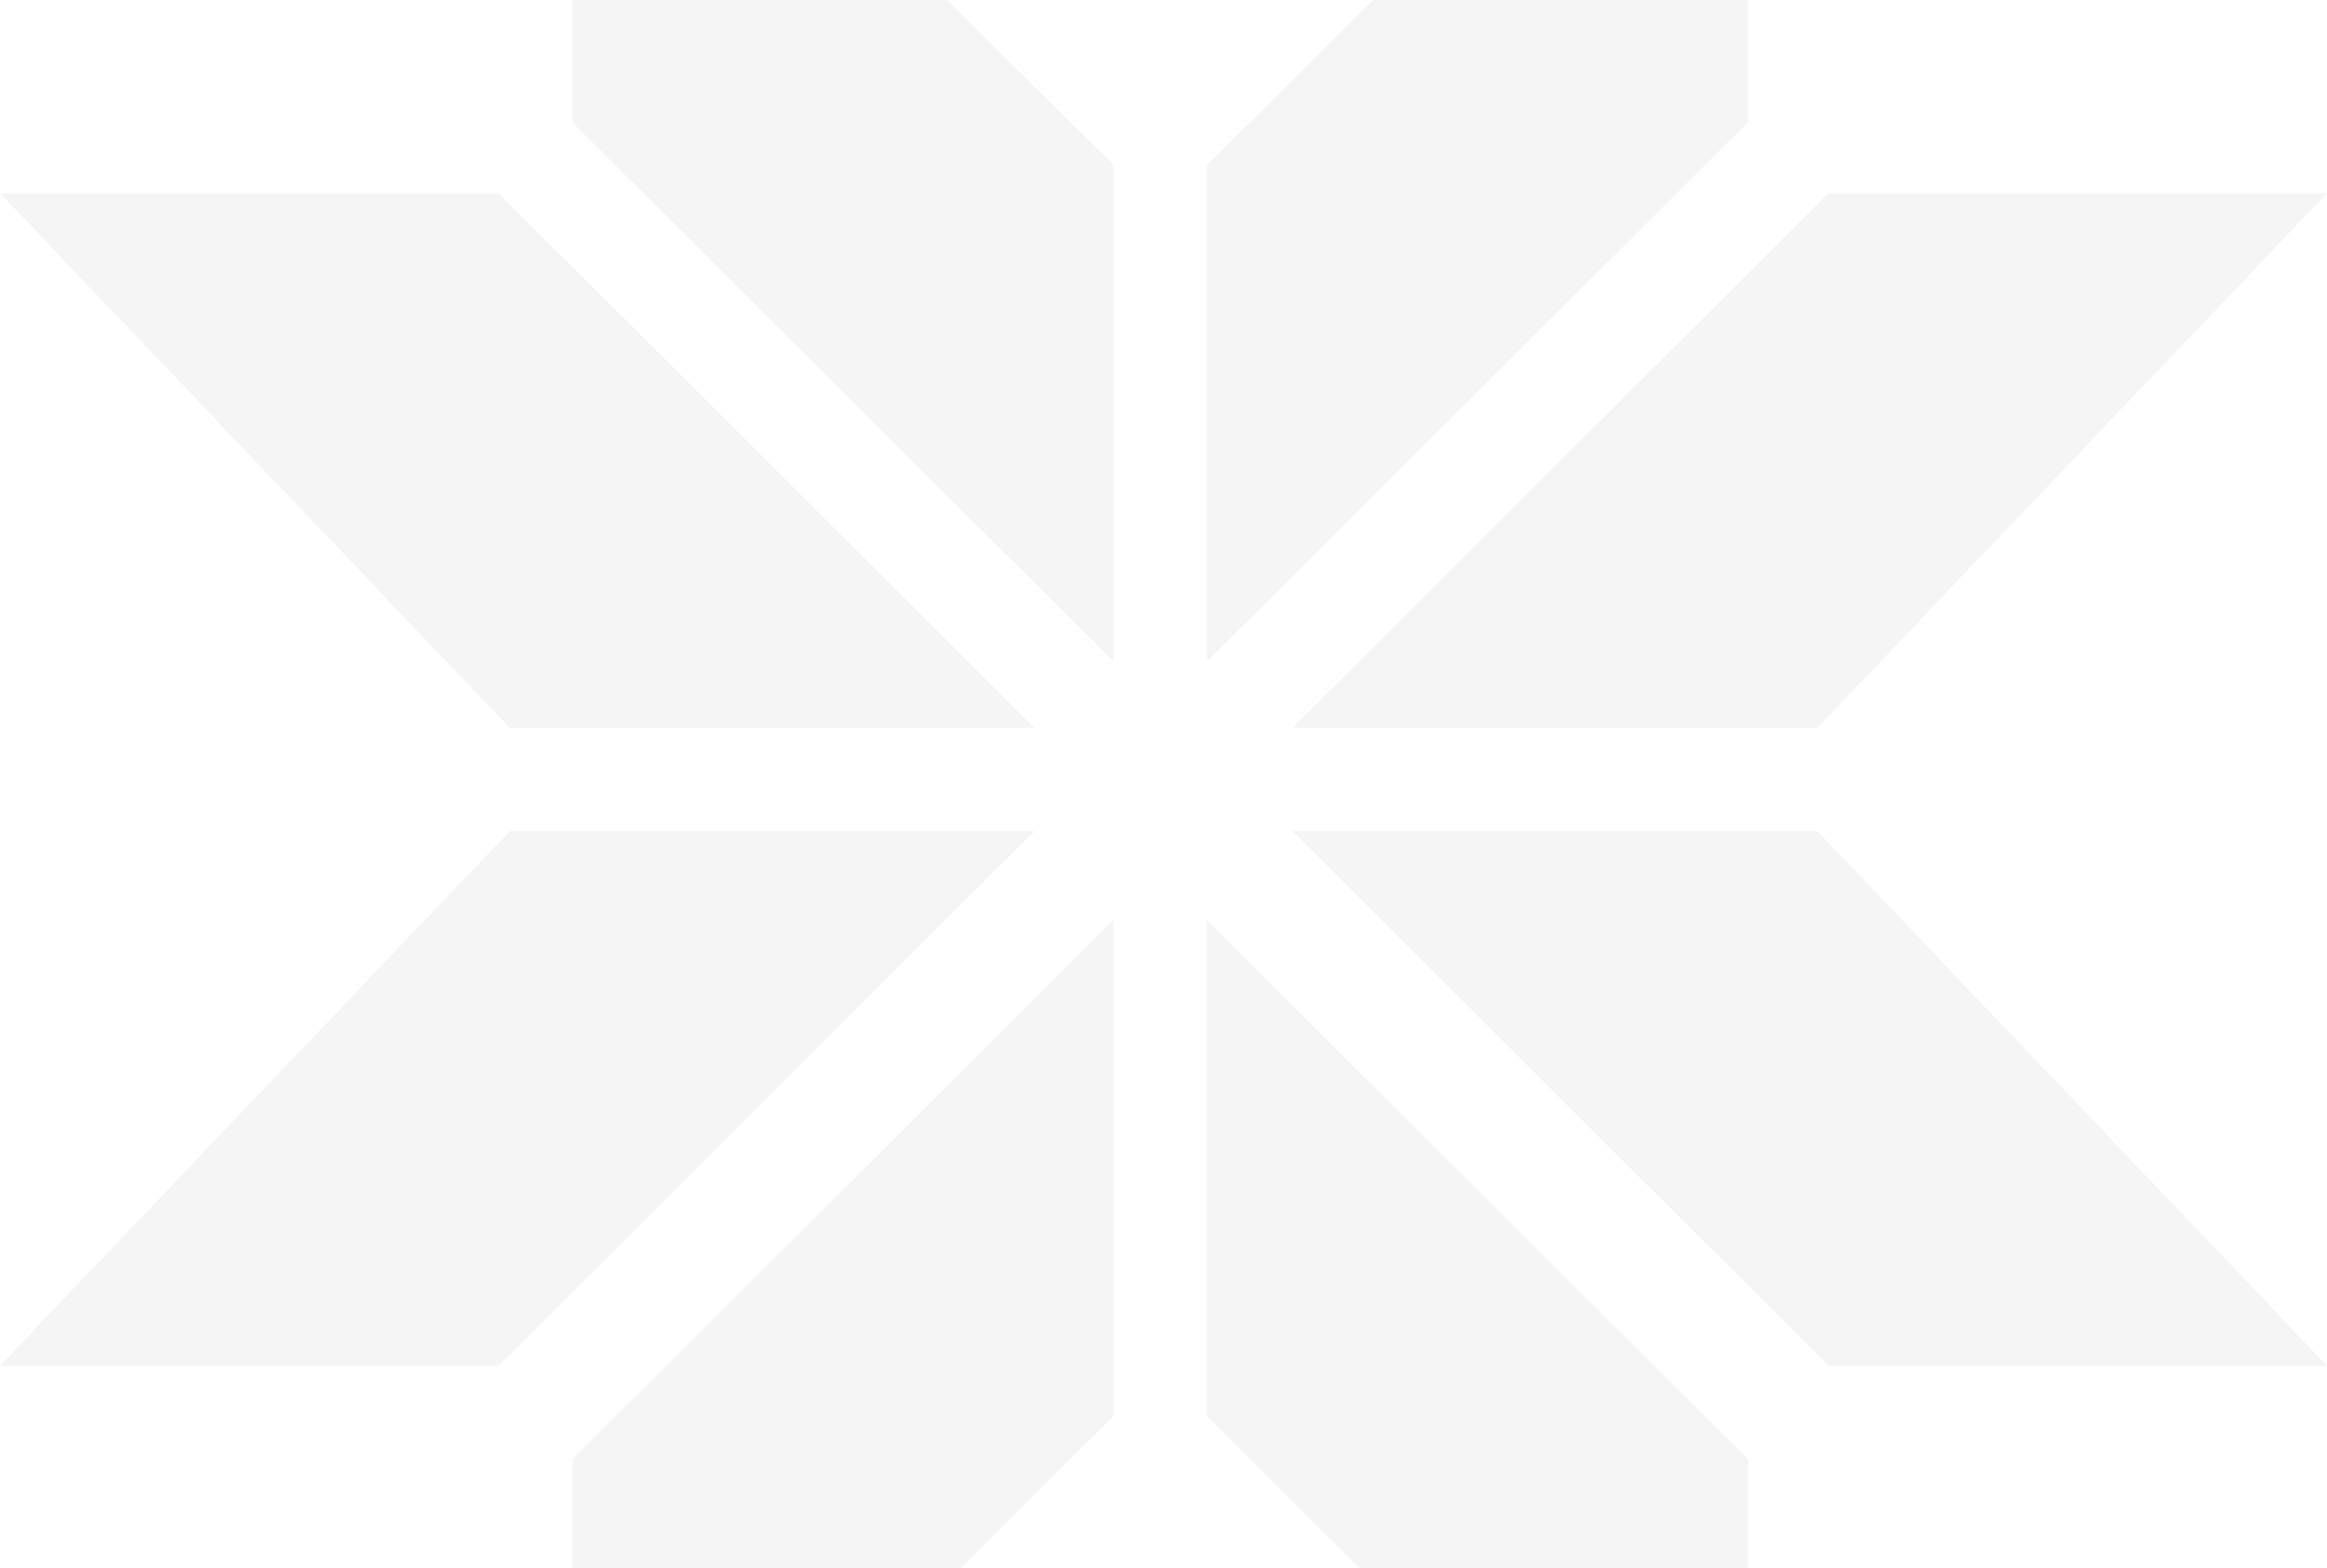 <svg width="1068" height="720" viewBox="0 0 1068 720" fill="none" xmlns="http://www.w3.org/2000/svg">
<g opacity="0.04">
<path d="M0 88.726H228.903L474.92 334.182H233.95L0 88.726Z" fill="black"/>
<path d="M0 626.963H228.903L474.92 381.507H233.95L0 626.963Z" fill="black"/>
<path d="M262.685 669.896V897L511.024 650.192V422.446L262.685 669.896Z" fill="black"/>
<path d="M262.685 56.104V-171L511.024 75.808V303.554L262.685 56.104Z" fill="black"/>
<path d="M802.228 669.896V897L553.889 650.192L553.889 422.446L802.228 669.896Z" fill="black"/>
<path d="M802.228 56.104V-171L553.889 75.808L553.889 303.554L802.228 56.104Z" fill="black"/>
<path d="M1068 88.726H839.097L593.08 334.182H834.05L1068 88.726Z" fill="black"/>
<path d="M1068 626.963H839.097L593.08 381.507H834.05L1068 626.963Z" fill="black"/>
</g>
</svg>
